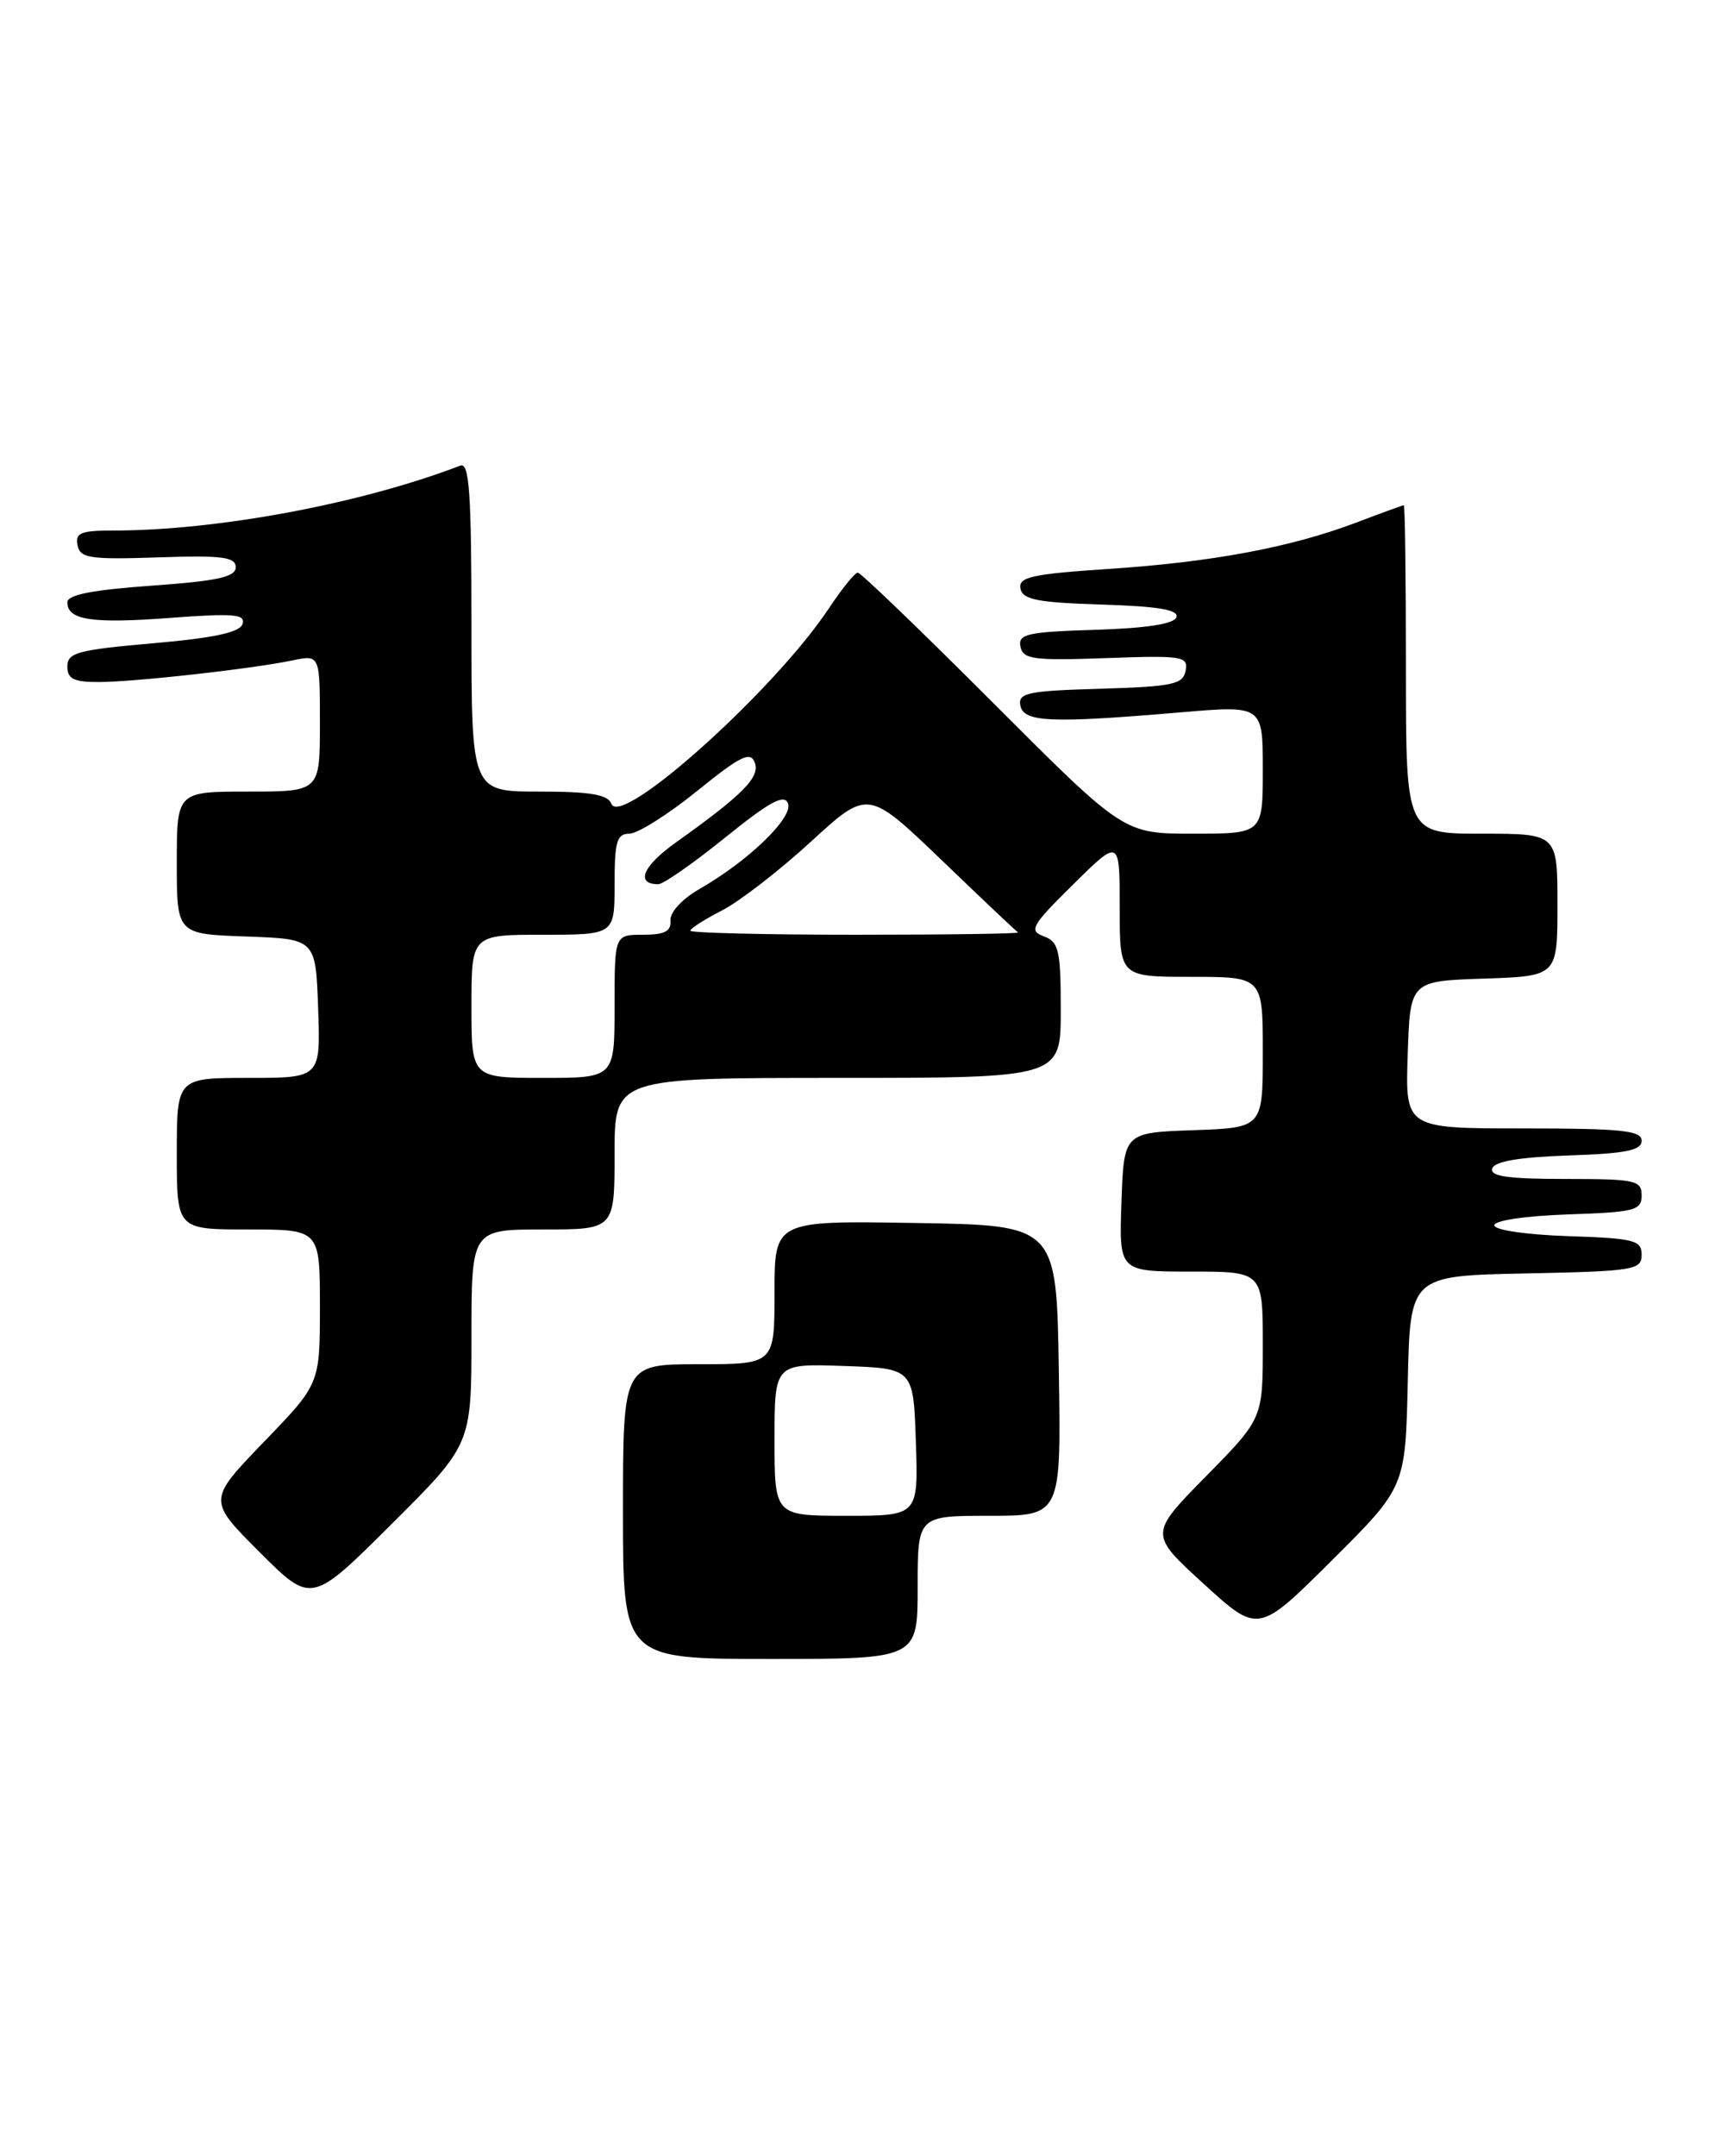 <?xml version="1.0" encoding="UTF-8" standalone="no"?>
<!DOCTYPE svg PUBLIC "-//W3C//DTD SVG 1.1//EN" "http://www.w3.org/Graphics/SVG/1.1/DTD/svg11.dtd" >
<svg xmlns="http://www.w3.org/2000/svg" xmlns:xlink="http://www.w3.org/1999/xlink" version="1.1" viewBox="0 0 203 256">
 <g >
 <path fill="currentColor"
d=" M 109.00 188.50 C 109.00 180.00 109.00 180.00 117.52 180.00 C 126.05 180.00 126.05 180.00 125.77 162.75 C 125.50 145.50 125.50 145.50 108.75 145.23 C 92.00 144.95 92.00 144.95 92.00 153.48 C 92.00 162.00 92.00 162.00 83.00 162.00 C 74.00 162.00 74.00 162.00 74.00 179.50 C 74.00 197.00 74.00 197.00 91.50 197.00 C 109.00 197.00 109.00 197.00 109.00 188.50 Z  M 167.22 164.05 C 167.50 151.50 167.50 151.50 181.25 151.22 C 194.08 150.96 195.00 150.81 195.00 149.01 C 195.00 147.27 194.13 147.05 186.25 146.79 C 181.28 146.62 177.50 146.07 177.50 145.50 C 177.50 144.93 181.28 144.38 186.25 144.21 C 194.18 143.95 195.00 143.74 195.00 141.96 C 195.00 140.16 194.27 140.00 185.92 140.00 C 179.10 140.00 176.94 139.69 177.25 138.75 C 177.53 137.91 180.50 137.41 186.33 137.21 C 193.14 136.98 195.00 136.61 195.00 135.46 C 195.00 134.25 192.61 134.00 180.96 134.00 C 166.92 134.00 166.92 134.00 167.21 125.25 C 167.50 116.50 167.50 116.50 176.25 116.21 C 185.00 115.92 185.00 115.92 185.00 107.46 C 185.00 99.00 185.00 99.00 176.00 99.00 C 167.00 99.00 167.00 99.00 167.00 79.50 C 167.00 68.78 166.89 60.00 166.75 60.00 C 166.61 60.00 164.09 60.92 161.14 62.04 C 153.38 64.99 143.99 66.75 131.70 67.56 C 122.55 68.17 120.95 68.52 121.21 69.89 C 121.47 71.21 123.22 71.55 130.83 71.79 C 137.58 72.00 140.03 72.41 139.74 73.29 C 139.47 74.09 136.22 74.60 130.10 74.79 C 122.01 75.04 120.91 75.29 121.21 76.79 C 121.52 78.29 122.74 78.46 131.37 78.15 C 140.48 77.82 141.16 77.93 140.83 79.65 C 140.52 81.28 139.29 81.53 130.67 81.79 C 122.04 82.04 120.91 82.28 121.20 83.79 C 121.60 85.77 124.78 85.91 140.25 84.59 C 150.00 83.76 150.00 83.76 150.00 91.38 C 150.00 99.00 150.00 99.00 141.74 99.00 C 133.48 99.00 133.48 99.00 118.00 83.50 C 109.49 74.98 102.24 68.00 101.89 68.00 C 101.55 68.00 100.00 69.91 98.45 72.25 C 92.05 81.92 73.74 98.37 72.62 95.45 C 72.20 94.35 70.12 94.00 64.03 94.00 C 56.00 94.00 56.00 94.00 56.00 74.39 C 56.00 58.55 55.75 54.88 54.68 55.29 C 42.91 59.81 25.85 63.00 13.47 63.00 C 9.60 63.00 8.91 63.28 9.21 64.75 C 9.52 66.29 10.66 66.46 18.78 66.19 C 26.39 65.93 28.00 66.14 28.00 67.36 C 28.00 68.52 25.84 68.99 18.00 69.55 C 10.98 70.05 8.00 70.63 8.00 71.52 C 8.00 73.64 10.90 74.08 20.28 73.37 C 27.76 72.81 29.19 72.93 28.81 74.10 C 28.48 75.10 25.42 75.76 18.17 76.39 C 9.23 77.17 8.00 77.50 8.00 79.14 C 8.00 80.62 8.76 81.00 11.75 80.99 C 16.01 80.98 29.87 79.44 34.75 78.42 C 38.00 77.75 38.00 77.75 38.00 85.88 C 38.00 94.00 38.00 94.00 29.50 94.00 C 21.00 94.00 21.00 94.00 21.00 102.46 C 21.00 110.92 21.00 110.92 29.25 111.21 C 37.50 111.50 37.50 111.50 37.79 119.75 C 38.08 128.00 38.08 128.00 29.54 128.00 C 21.00 128.00 21.00 128.00 21.00 137.00 C 21.00 146.00 21.00 146.00 29.50 146.00 C 38.00 146.00 38.00 146.00 38.00 155.17 C 38.00 164.34 38.00 164.34 31.33 171.24 C 24.67 178.15 24.67 178.15 30.83 184.31 C 36.99 190.47 36.99 190.47 46.50 181.00 C 56.00 171.54 56.00 171.54 56.00 158.77 C 56.00 146.00 56.00 146.00 64.50 146.00 C 73.00 146.00 73.00 146.00 73.00 137.00 C 73.00 128.00 73.00 128.00 99.50 128.00 C 126.00 128.00 126.00 128.00 126.00 119.97 C 126.00 112.84 125.77 111.85 123.99 111.19 C 122.18 110.52 122.51 109.92 127.49 105.01 C 133.00 99.57 133.00 99.57 133.00 107.78 C 133.00 116.00 133.00 116.00 141.50 116.00 C 150.00 116.00 150.00 116.00 150.00 124.96 C 150.00 133.92 150.00 133.92 141.75 134.21 C 133.50 134.50 133.50 134.50 133.21 142.75 C 132.92 151.00 132.92 151.00 141.46 151.00 C 150.00 151.00 150.00 151.00 150.00 159.72 C 150.00 168.45 150.00 168.45 143.25 175.31 C 136.50 182.17 136.50 182.17 142.98 188.08 C 149.46 194.00 149.46 194.00 158.20 185.30 C 166.94 176.60 166.94 176.60 167.22 164.05 Z  M 92.00 170.96 C 92.00 161.92 92.00 161.92 100.25 162.21 C 108.50 162.50 108.50 162.50 108.79 171.25 C 109.08 180.00 109.08 180.00 100.54 180.00 C 92.00 180.00 92.00 180.00 92.00 170.96 Z  M 56.00 119.50 C 56.00 111.00 56.00 111.00 64.50 111.00 C 73.00 111.00 73.00 111.00 73.00 105.00 C 73.00 99.93 73.27 99.00 74.76 99.00 C 75.73 99.00 79.34 96.73 82.78 93.95 C 87.94 89.77 89.13 89.18 89.65 90.54 C 90.32 92.28 88.26 94.36 80.23 100.08 C 76.34 102.86 75.45 105.00 78.20 105.00 C 78.79 105.00 82.37 102.50 86.15 99.45 C 91.43 95.19 93.16 94.25 93.60 95.40 C 94.24 97.08 88.94 102.21 83.10 105.56 C 81.02 106.75 79.56 108.34 79.64 109.31 C 79.74 110.59 78.96 111.00 76.39 111.00 C 73.00 111.00 73.00 111.00 73.00 119.50 C 73.00 128.00 73.00 128.00 64.50 128.00 C 56.00 128.00 56.00 128.00 56.00 119.50 Z  M 82.00 110.52 C 82.00 110.26 83.69 109.18 85.75 108.12 C 87.81 107.07 92.56 103.40 96.30 99.97 C 103.09 93.74 103.09 93.74 111.80 102.09 C 116.58 106.69 120.69 110.57 120.92 110.72 C 121.15 110.88 112.48 111.00 101.67 111.00 C 90.85 111.00 82.00 110.78 82.00 110.52 Z "/>
</g>
</svg>